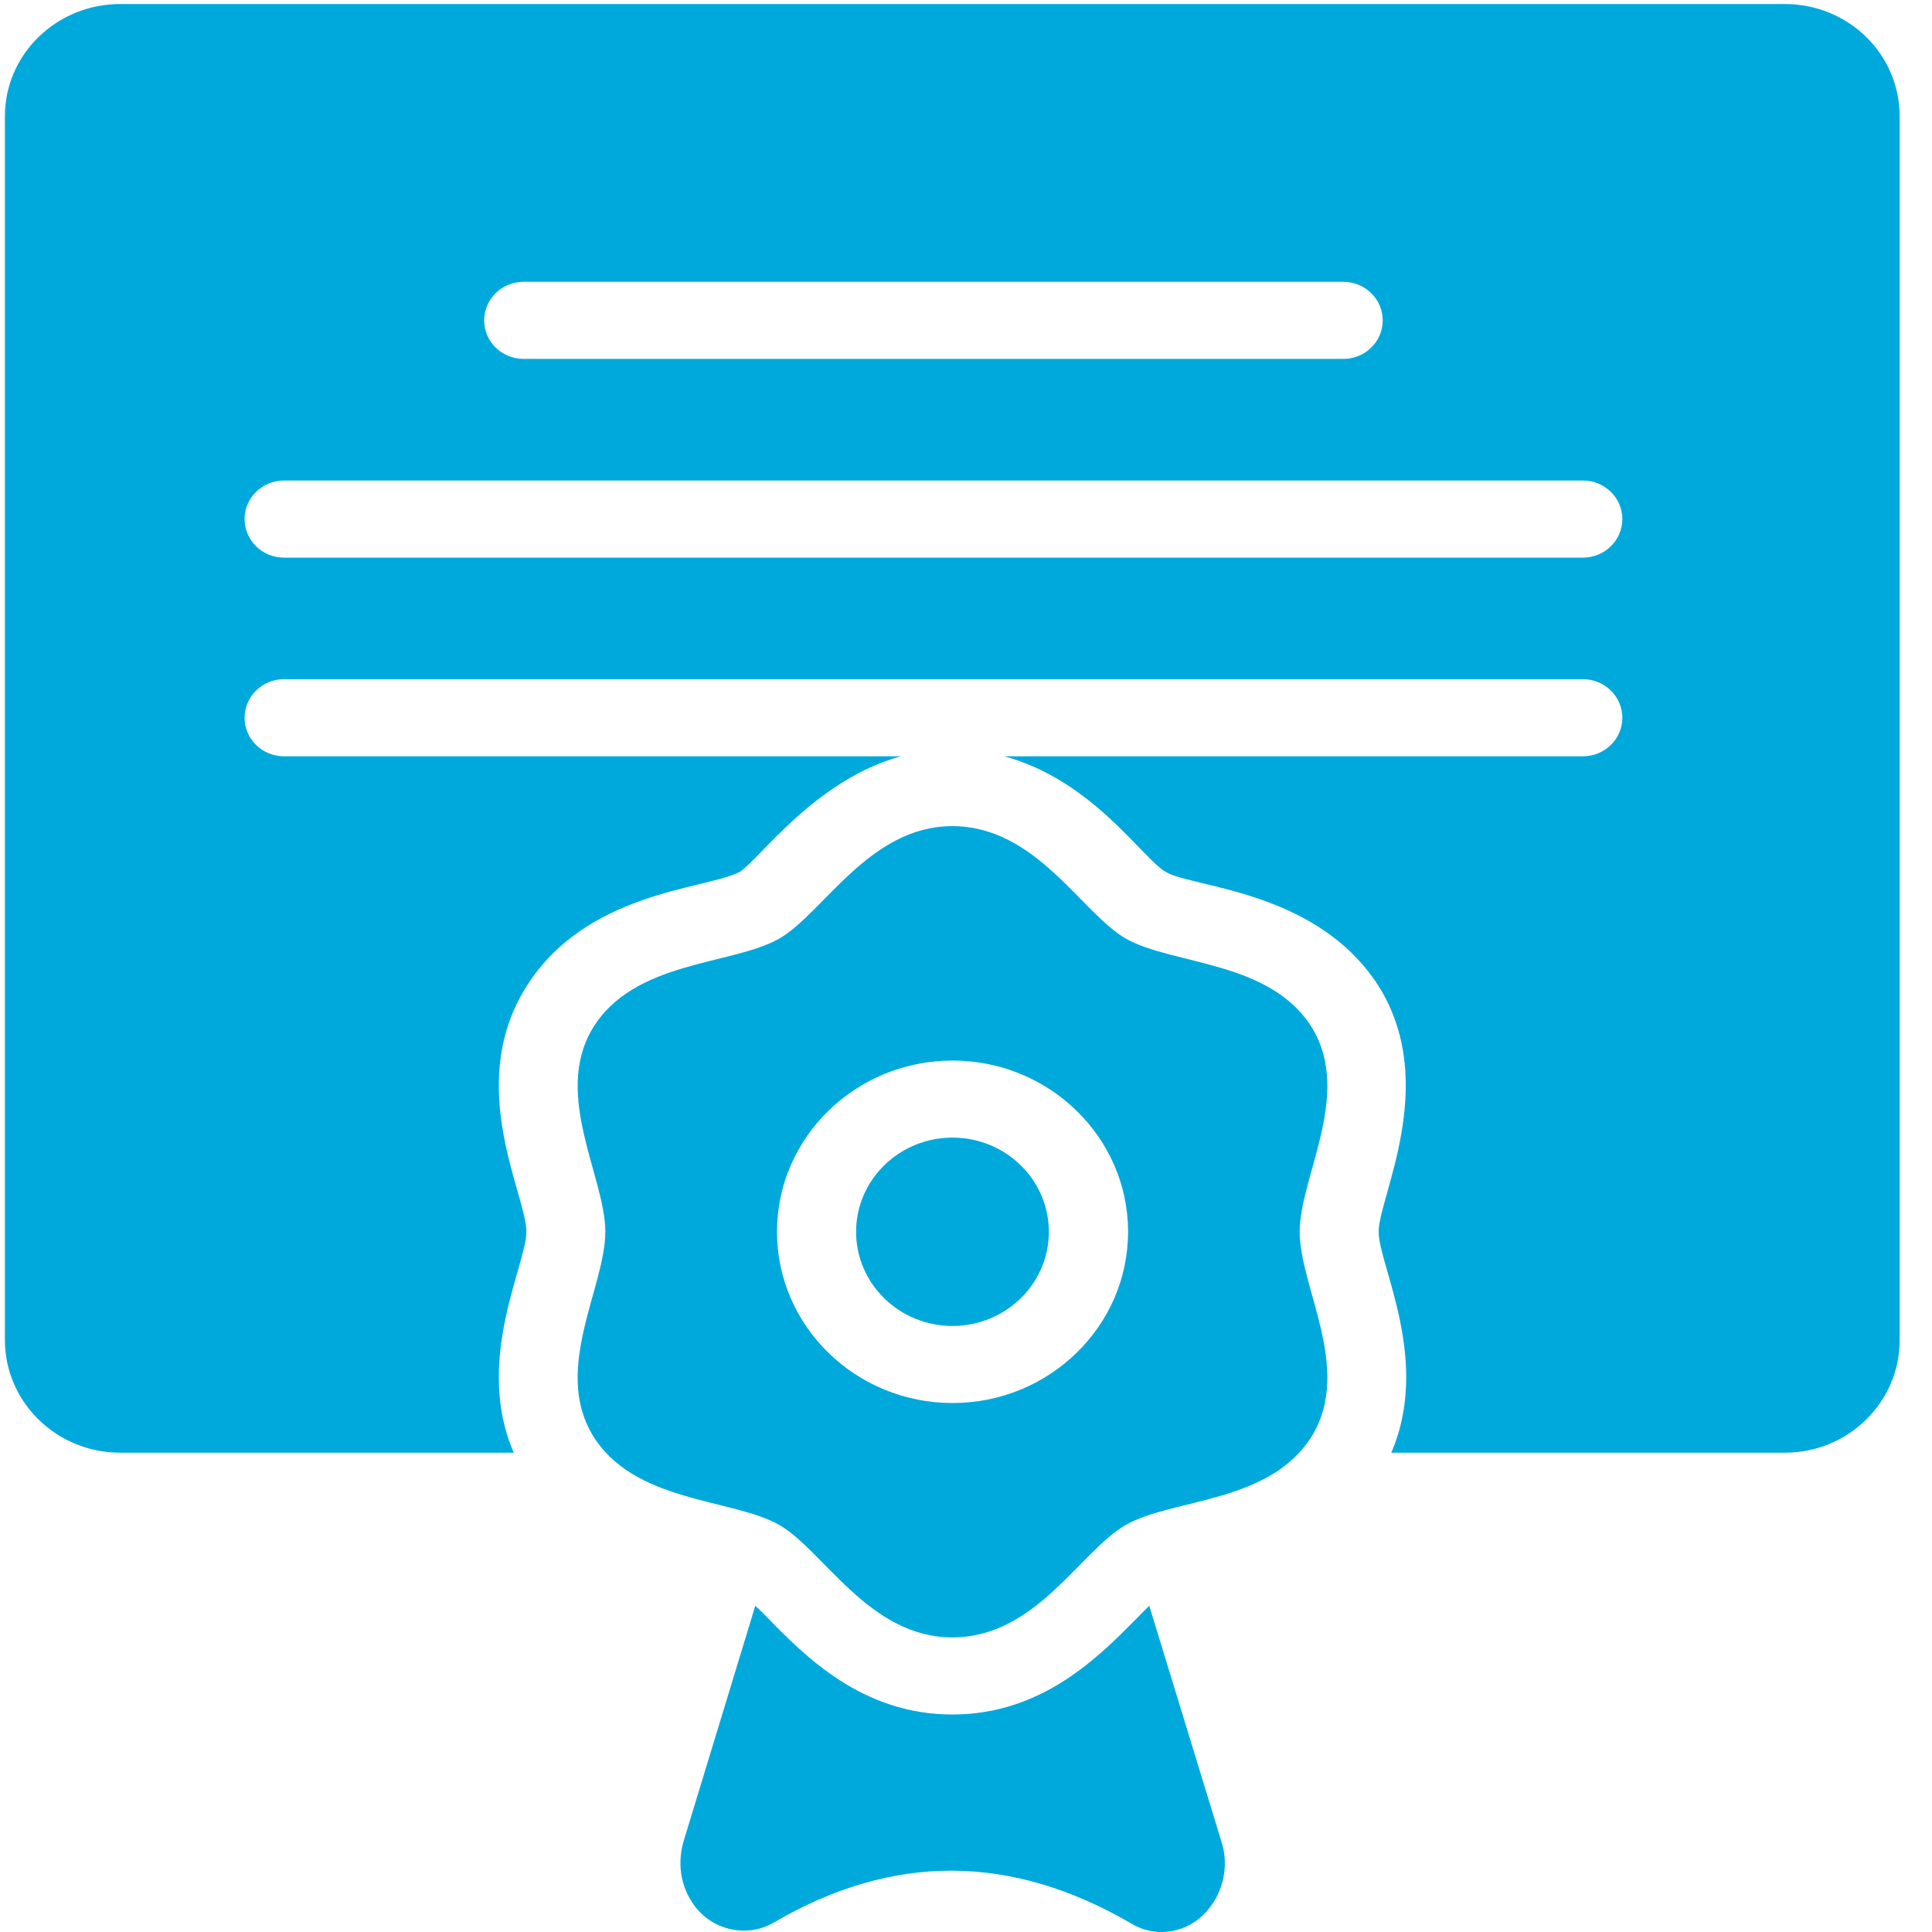 <svg width="35" height="35" viewBox="0 0 35 35" fill="none" xmlns="http://www.w3.org/2000/svg">
<path d="M17.255 24.021C18.219 24.021 19.001 23.257 19.001 22.315C19.001 21.373 18.219 20.609 17.255 20.609C16.291 20.609 15.509 21.373 15.509 22.315C15.509 23.257 16.291 24.021 17.255 24.021Z" fill="#00A9DC"/>
<path d="M23.781 18.64C23.038 17.399 21.25 17.487 20.399 17.006C19.593 16.546 18.774 14.966 17.252 14.966C15.745 14.966 14.911 16.551 14.113 17.006C13.252 17.492 11.477 17.394 10.73 18.64C10.018 19.842 10.966 21.332 10.966 22.314C10.966 23.312 10.017 24.785 10.73 25.989C11.473 27.23 13.26 27.141 14.113 27.623C14.916 28.081 15.741 29.663 17.252 29.663C18.773 29.663 19.562 28.1 20.399 27.623C21.258 27.137 23.033 27.239 23.781 25.989C24.494 24.785 23.545 23.316 23.545 22.314C23.545 21.328 24.494 19.843 23.781 18.64ZM17.256 25.417C15.502 25.417 14.076 24.026 14.076 22.315C14.076 20.604 15.502 19.213 17.256 19.213C19.009 19.213 20.436 20.604 20.436 22.315C20.436 24.026 19.009 25.417 17.256 25.417Z" fill="#00A9DC"/>
<path d="M32.334 0.073H2.177C1.026 0.073 0.089 0.981 0.089 2.106V24.277C0.089 25.402 1.026 26.317 2.177 26.317H9.307C8.585 24.652 9.536 22.914 9.536 22.314C9.536 21.649 8.441 19.711 9.493 17.942C10.567 16.143 12.775 16.119 13.397 15.797C13.737 15.593 14.761 14.126 16.32 13.701H5.146C4.75 13.701 4.431 13.389 4.431 13.003C4.431 12.617 4.75 12.304 5.146 12.304H28.675C29.071 12.304 29.39 12.617 29.39 13.003C29.39 13.389 29.071 13.701 28.675 13.701H18.193C19.799 14.136 20.704 15.565 21.121 15.797C21.62 16.09 23.926 16.126 25.018 17.935C26.052 19.683 24.975 21.698 24.975 22.314C24.975 22.914 25.926 24.652 25.204 26.317H32.334C33.485 26.317 34.414 25.402 34.414 24.277V2.106C34.414 0.981 33.485 0.073 32.334 0.073ZM9.486 5.105H24.334C24.73 5.105 25.049 5.418 25.049 5.804C25.049 6.19 24.73 6.502 24.334 6.502H9.486C9.091 6.502 8.771 6.19 8.771 5.804C8.771 5.418 9.091 5.105 9.486 5.105ZM28.675 10.102H5.146C4.75 10.102 4.431 9.789 4.431 9.403C4.431 9.018 4.75 8.705 5.146 8.705H28.675C29.071 8.705 29.39 9.018 29.39 9.403C29.39 9.789 29.071 10.102 28.675 10.102ZM21.929 34.539C21.57 35.029 20.953 35.119 20.506 34.853C18.317 33.575 16.172 33.568 14.012 34.832C13.54 35.105 12.918 34.979 12.582 34.525C12.325 34.183 12.26 33.736 12.396 33.316L13.683 29.09C13.762 29.16 13.834 29.237 13.898 29.3C14.584 30.005 15.621 31.06 17.252 31.06C18.882 31.06 19.905 30.012 20.591 29.321C20.656 29.251 20.734 29.174 20.82 29.09L22.122 33.344C22.258 33.742 22.186 34.197 21.929 34.539Z" fill="#00A9DC"/>
</svg>
